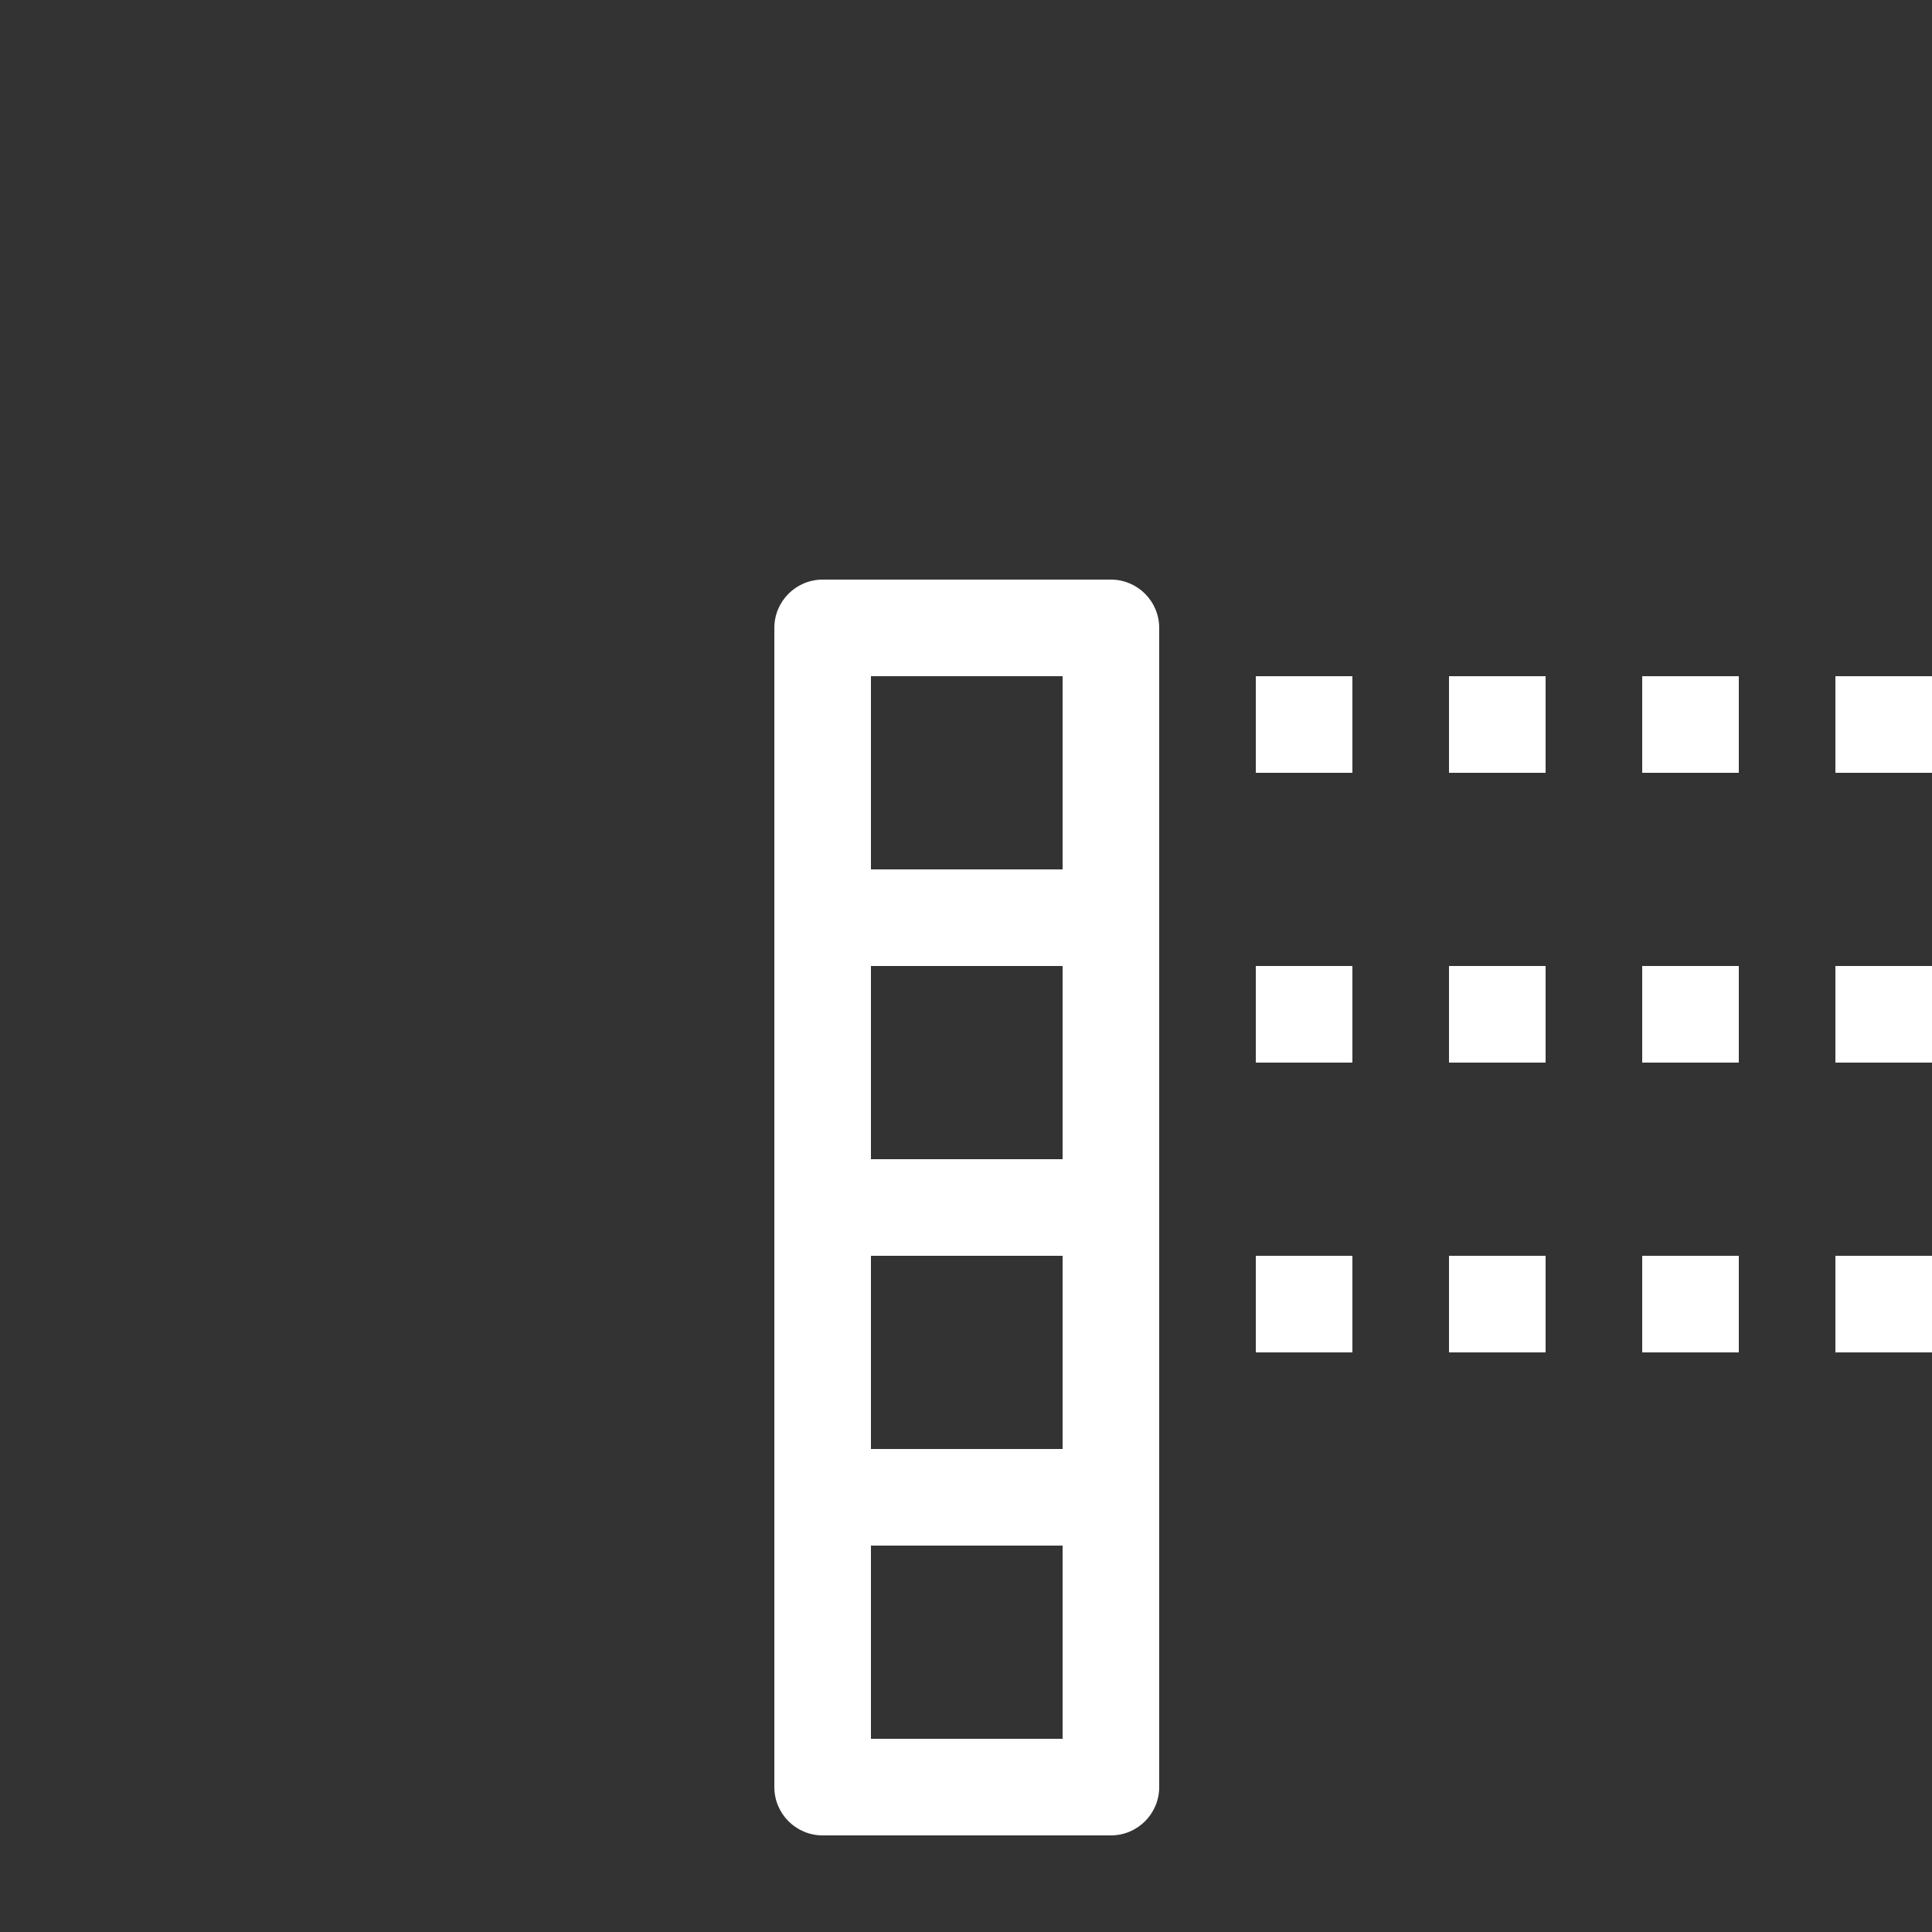 <svg xmlns="http://www.w3.org/2000/svg" style="background: #808080" height="64" width="64" viewBox="103 68 20 20">
  <rect x="103" y="68" width="20" height="20" fill="#333333" stroke="none"/>
  <g id="g34189" style="" data-label="D-6">
    <path id="path14479-6" style="color: rgb(0, 0, 0); fill: #ffffff; stroke-linecap: round; stroke-linejoin: round; marker: none;" d="m 111.516,74 c -0.276,2.8e-5 -0.5,0.224 -0.5,0.5 v 12 c 2e-5,0.276 0.224,0.5 0.5,0.5 H 114.5 c 0.276,-2.8e-5 0.5,-0.224 0.5,-0.5 v -12 c -3e-5,-0.276 -0.224,-0.5 -0.5,-0.5 z m 0.5,1 H 114 v 2 h -1.984 z m 0,3 H 114 v 2 h -1.984 z m 0,3 H 114 v 2 h -1.984 z m 0,3 H 114 v 2 h -1.984 z M 124,81 h 1 v 1 h -1 z m -2,0 h 1 v 1 h -1 z m -2,0 h 1 v 1 h -1 z m -2,0 h 1 v 1 h -1 z m -2,0 h 1 v 1 h -1 z m 8,-3 h 1 v 1 h -1 z m -2,0 h 1 v 1 h -1 z m -2,0 h 1 v 1 h -1 z m -2,0 h 1 v 1 h -1 z m -2,0 h 1 v 1 h -1 z m 8,-3 h 1 v 1 h -1 z m -2,0 h 1 v 1 h -1 z m -2,0 h 1 v 1 h -1 z m -2,0 h 1 v 1 h -1 z m -2,0 h 1 v 1 h -1 z"></path>
  </g>
</svg>